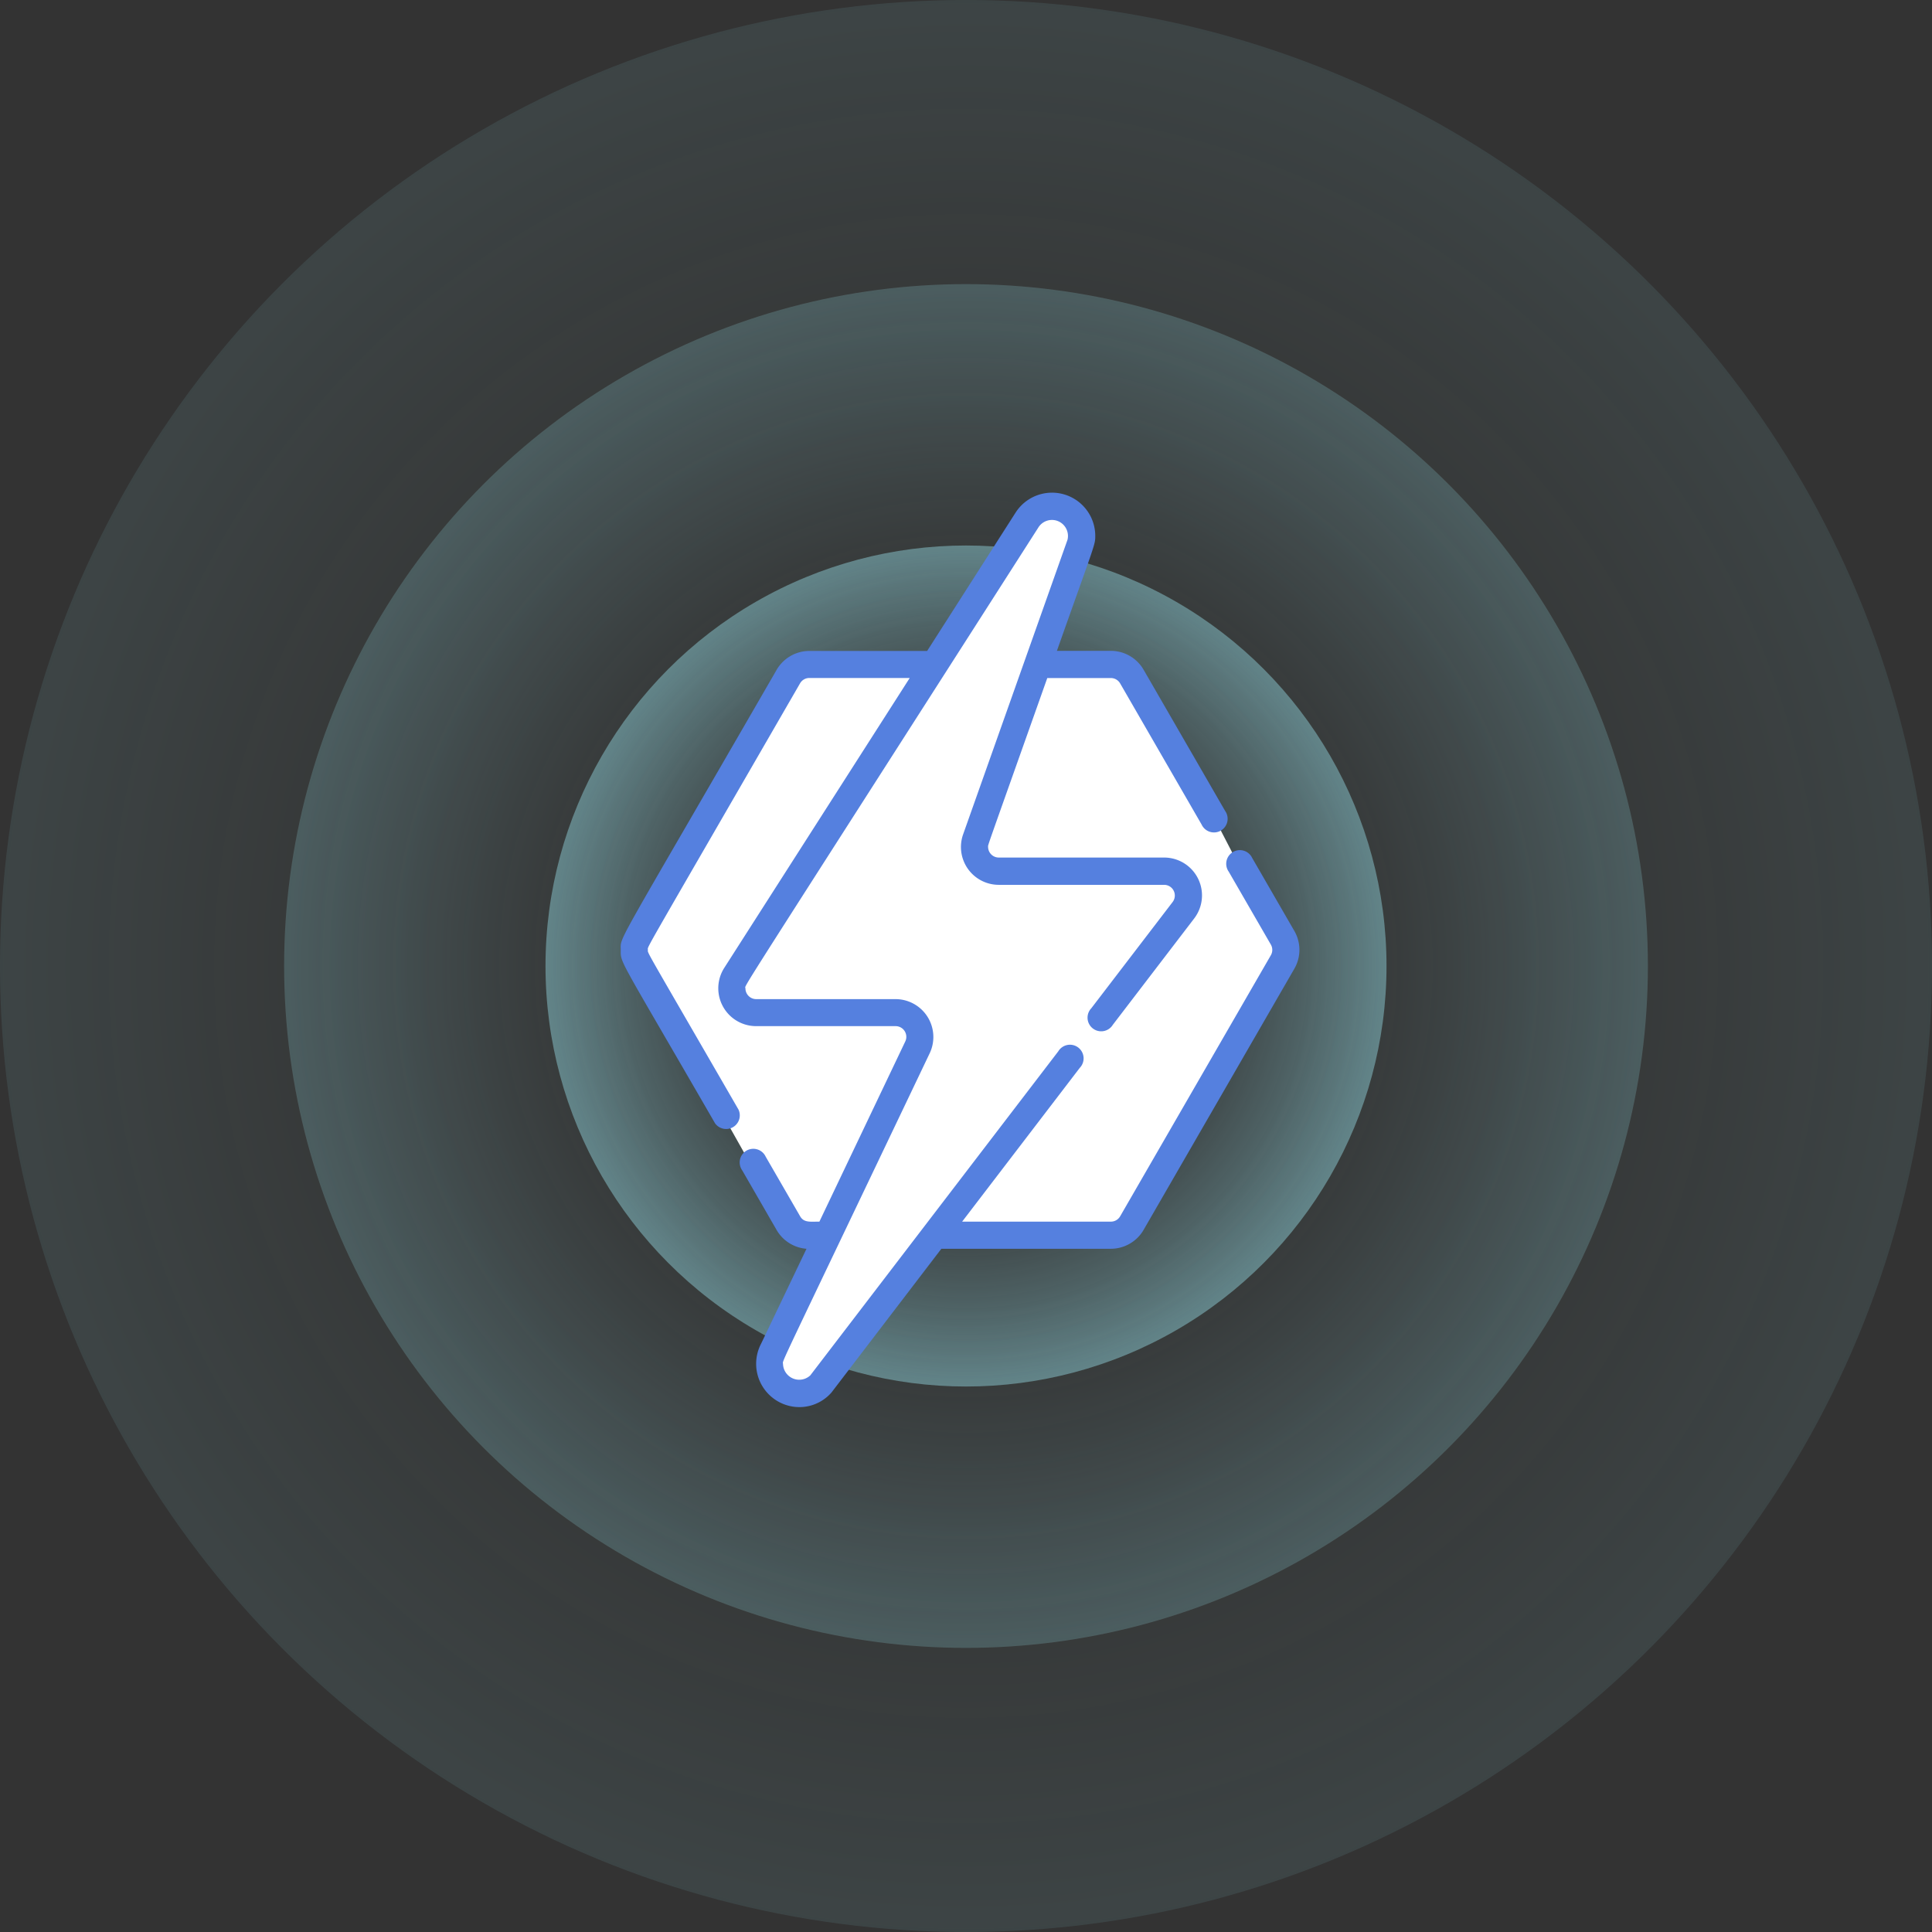 <?xml version="1.0" encoding="utf-8"?>
<svg xmlns="http://www.w3.org/2000/svg" xmlns:xlink="http://www.w3.org/1999/xlink" width="113.291" height="113.292" viewBox="0 0 113.291 113.292">
  <rect x="0" y="0" width="113.291" height="113.292" fill="#333333" stroke="none"/>
  <defs>
    <radialGradient id="radial-gradient" cx="0.5" cy="0.5" r="0.5" gradientUnits="objectBoundingBox">
      <stop offset="0" stop-color="#a3f4ff" stop-opacity="0"/>
      <stop offset="0.501" stop-color="#a3f4ff" stop-opacity="0"/>
      <stop offset="1" stop-color="#a3f4ff" stop-opacity="0.396"/>
    </radialGradient>
  </defs>
  <g id="Group_518" data-name="Group 518" transform="translate(-120 -1626)">
    <g id="Group_517" data-name="Group 517" transform="translate(-5.424 542.495)">
      <g id="Group_503" data-name="Group 503" transform="translate(125.424 1083.505)">
        <circle id="Ellipse_16" data-name="Ellipse 16" cx="24.658" cy="24.658" r="24.658" transform="translate(31.988 31.988)" fill="url(#radial-gradient)"/>
        <circle id="Ellipse_15" data-name="Ellipse 15" cx="5.665" cy="5.665" r="5.665" transform="translate(50.648 50.648)" fill="#a3f4ff"/>
        <circle id="Ellipse_17" data-name="Ellipse 17" cx="39.985" cy="39.985" r="39.985" transform="translate(16.661 16.661)" opacity="0.478" fill="url(#radial-gradient)"/>
        <circle id="Ellipse_18" data-name="Ellipse 18" cx="56.646" cy="56.646" r="56.646" transform="translate(0 0)" opacity="0.228" fill="url(#radial-gradient)"/>
      </g>
      <path id="Path_591" data-name="Path 591" d="M169.407,1152.271l-7.245-12.854-.784-1.96,9.474-16.622h7.509l6.762-9.31h2.187l.653,1.949-2.839,6.872,5.607.488,8.6,16.622-9.612,16.855-11.358-.419-6.343,9.457-3.023-.97.411-2.139,3.235-6.348h-1.789Z" transform="translate(1.337 1.818)" fill="#fff"/>
      <path id="_1477301" data-name="1477301" d="M40,25.705l-2.47-4.277a.8.8,0,1,0-1.378.8l2.47,4.276a.623.623,0,0,1,0,.624L29.783,42.439a.626.626,0,0,1-.54.311H20.519l6.9-9.02a.8.8,0,1,0-1.263-.966l-14.54,19a.951.951,0,0,1-1.6-.661c0-.3-.623,1.108,8.6-18.226a2.221,2.221,0,0,0-2-3.175H8.442a.632.632,0,0,1-.63-.631c0-.263-1.129,1.584,17.186-27.04a.939.939,0,0,1,1.7.733l-6.12,17.273A2.219,2.219,0,0,0,22.67,23h9.69a.627.627,0,0,1,.5,1.01l-4.768,6.229a.8.8,0,1,0,1.263.968l4.768-6.231A2.221,2.221,0,0,0,32.36,21.4H22.67a.628.628,0,0,1-.629-.626c0-.158-.2.462,3.471-9.9h3.73a.626.626,0,0,1,.54.311l4.78,8.28a.8.8,0,1,0,1.378-.8l-4.781-8.28a2.22,2.22,0,0,0-1.918-1.106H26.076c2.3-6.5,2.249-6.193,2.249-6.785a2.536,2.536,0,0,0-4.666-1.33L18.467,9.285H11.56a2.221,2.221,0,0,0-1.918,1.106C.033,27.035.5,25.98.5,26.813c0,.813-.19.264,5.528,10.168a.8.8,0,0,0,1.378-.8c-5.645-9.777-5.315-9.131-5.315-9.373s-.517.728,8.925-15.626a.626.626,0,0,1,.54-.311h5.889l-10.876,17a2.22,2.22,0,0,0,1.869,3.415h8.179a.628.628,0,0,1,.567.9L12.149,42.749c-.537,0-.907.071-1.129-.311L9,38.942a.8.8,0,1,0-1.378.8l2.019,3.5a2.223,2.223,0,0,0,1.751,1.1L8.734,49.9A2.54,2.54,0,0,0,11,53.626a2.5,2.5,0,0,0,1.855-.854L19.3,44.341h9.941a2.22,2.22,0,0,0,1.918-1.107L40,27.919A2.212,2.212,0,0,0,40,25.705Zm0,0" transform="translate(161.324 1112.391)" fill="#5580df"/>
    </g>
  </g>
</svg>
